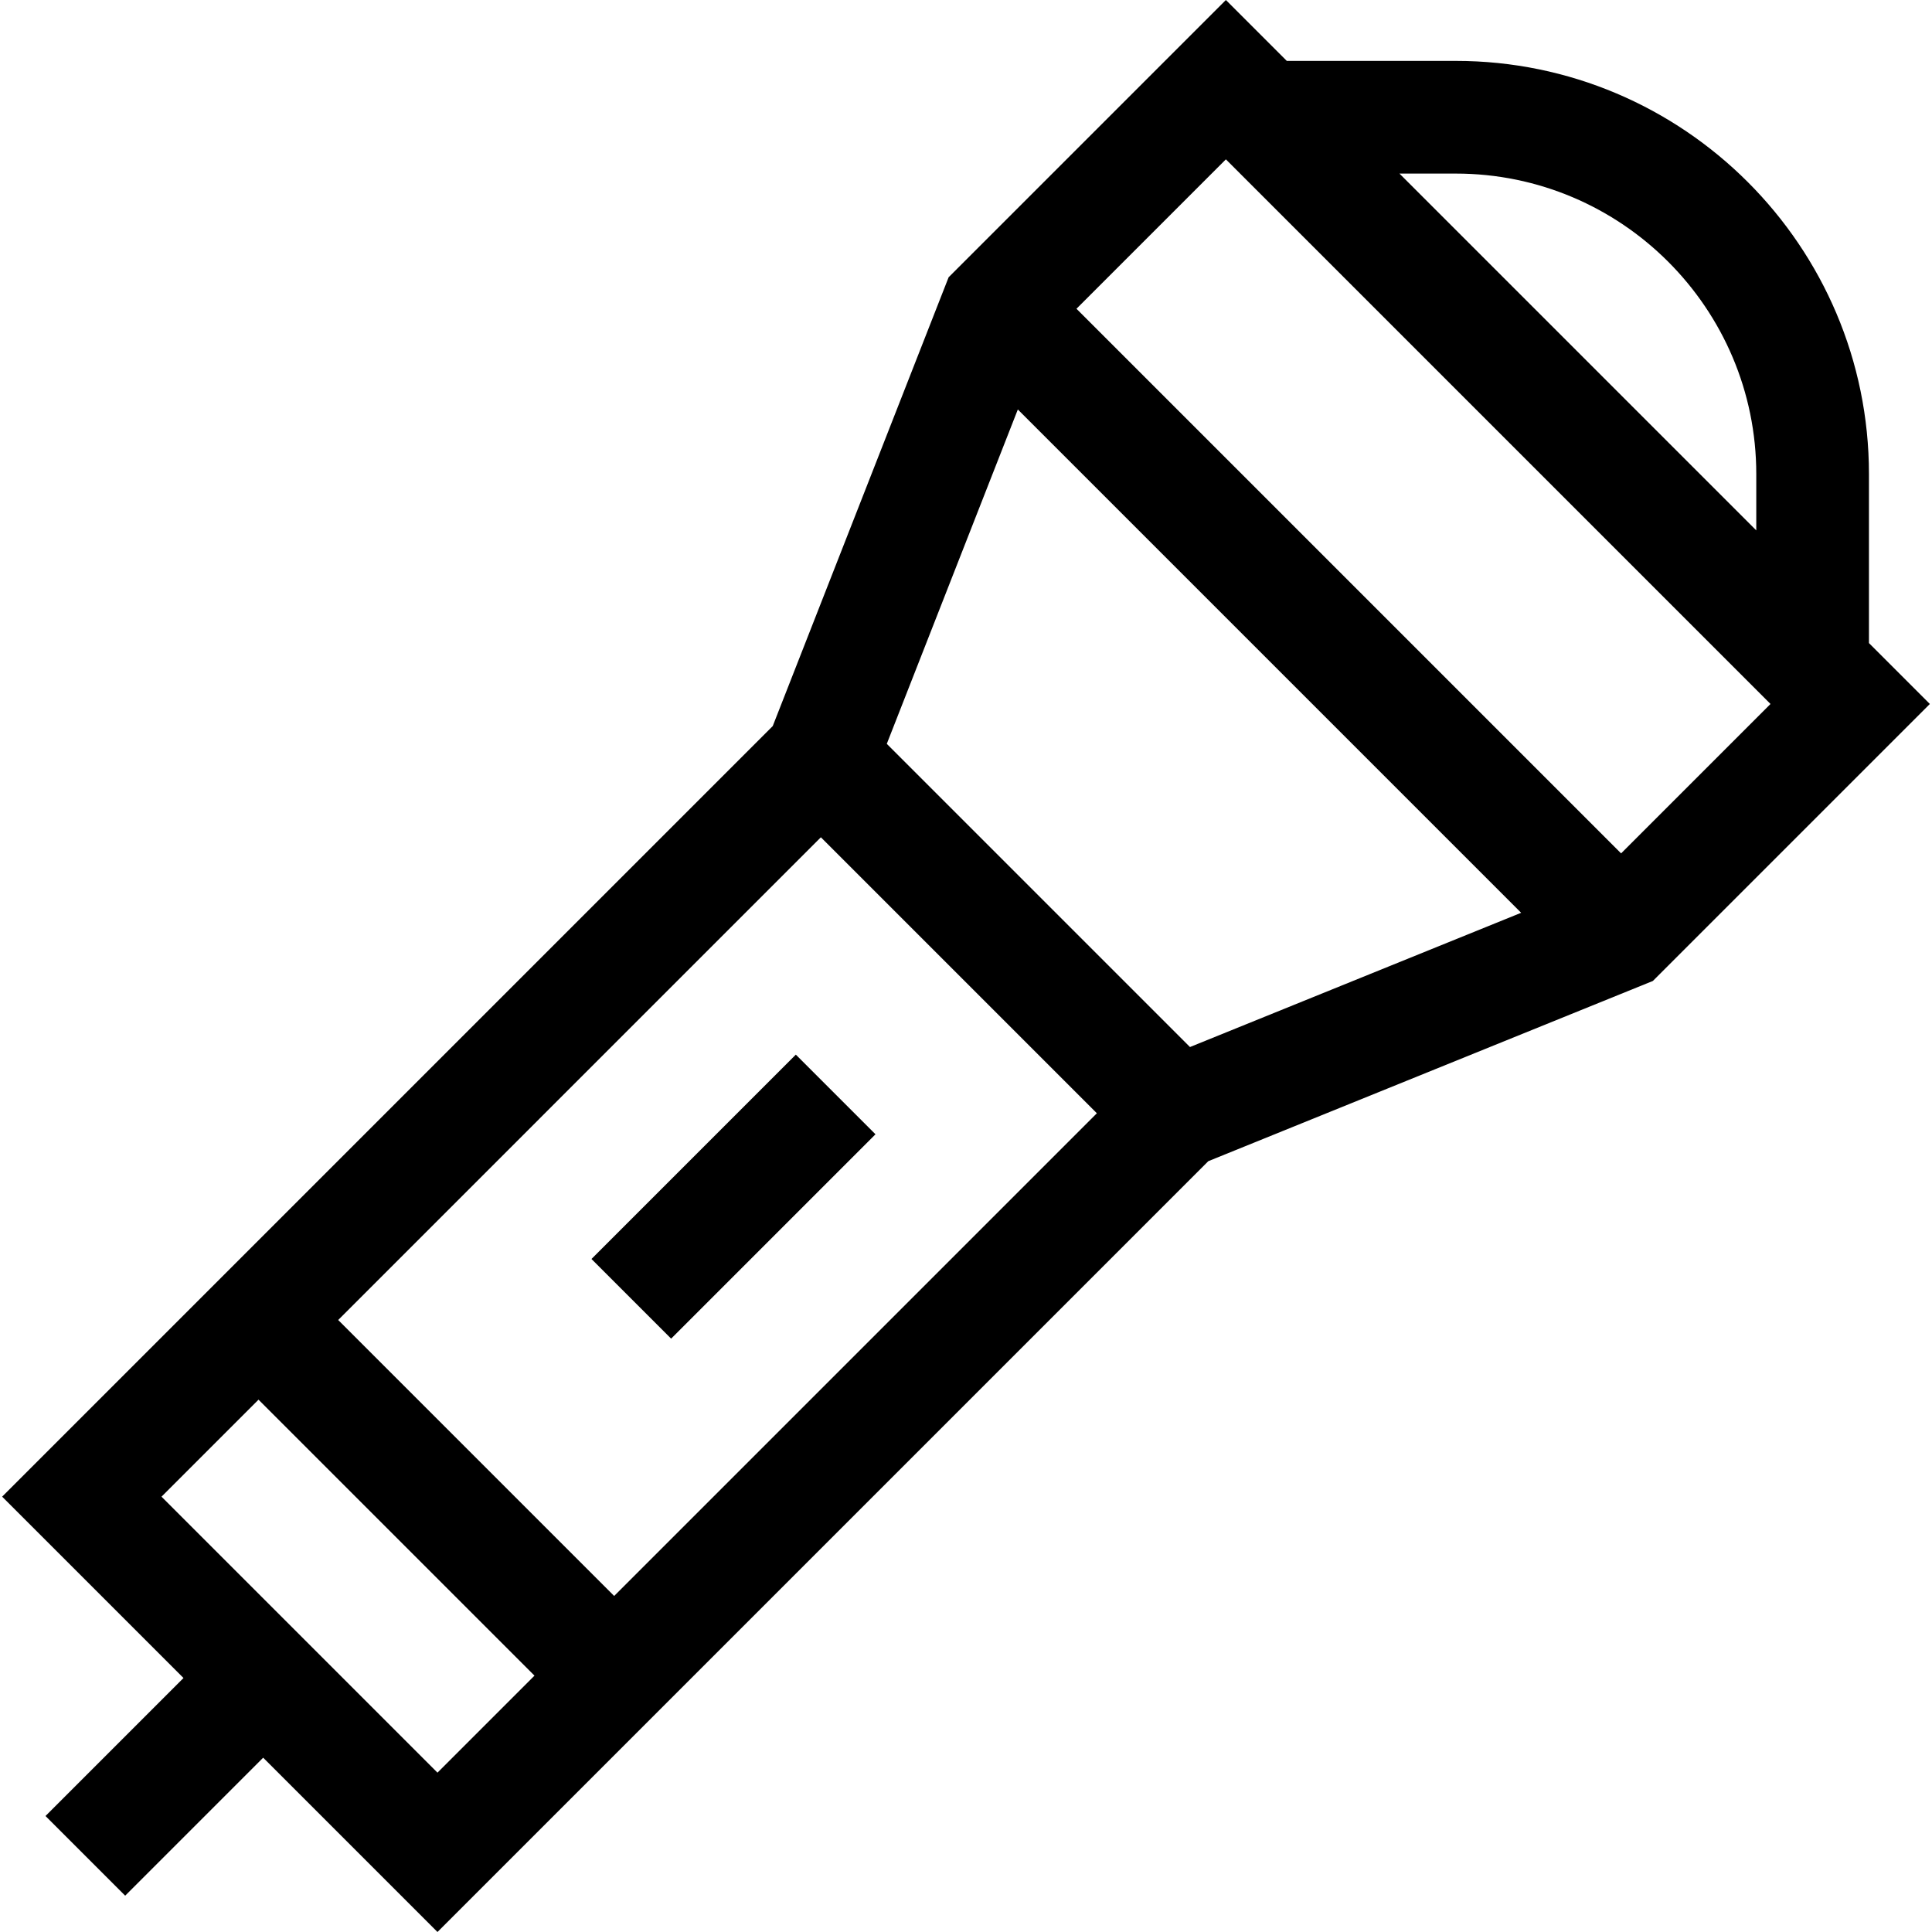 <svg id="Capa_1" enable-background="new 0 0 512 512" height="512" viewBox="0 0 512 512" width="512" xmlns="http://www.w3.org/2000/svg"><g><path d="m511.431 186.56-16.139-16.139v-44.783c0-60.378-49.121-109.499-109.5-109.499h-44.782l-16.139-16.139-73.474 73.473-46.617 118.949-204.211 204.212 48.059 48.058-36.569 36.569 21.115 21.115 36.569-36.569 46.193 46.193 204.275-204.274 117.81-47.757zm-125.638-140.56c43.913 0 79.638 35.726 79.638 79.638v14.922l-94.559-94.56zm83.408 140.56-39.595 39.595-144.33-144.33 39.596-39.595zm-199.464-78.045 133.381 133.382-87.761 35.575-80.347-80.347zm20.943 186.512-127.922 127.922-73.137-73.137 127.922-127.923zm-247.881 101.607 25.707-25.707 73.137 73.137-25.707 25.707z"/><path d="m156.136 302.201h76.6v29.861h-76.6z" transform="matrix(.707 -.707 .707 .707 -167.297 230.373)"/></g></svg>
